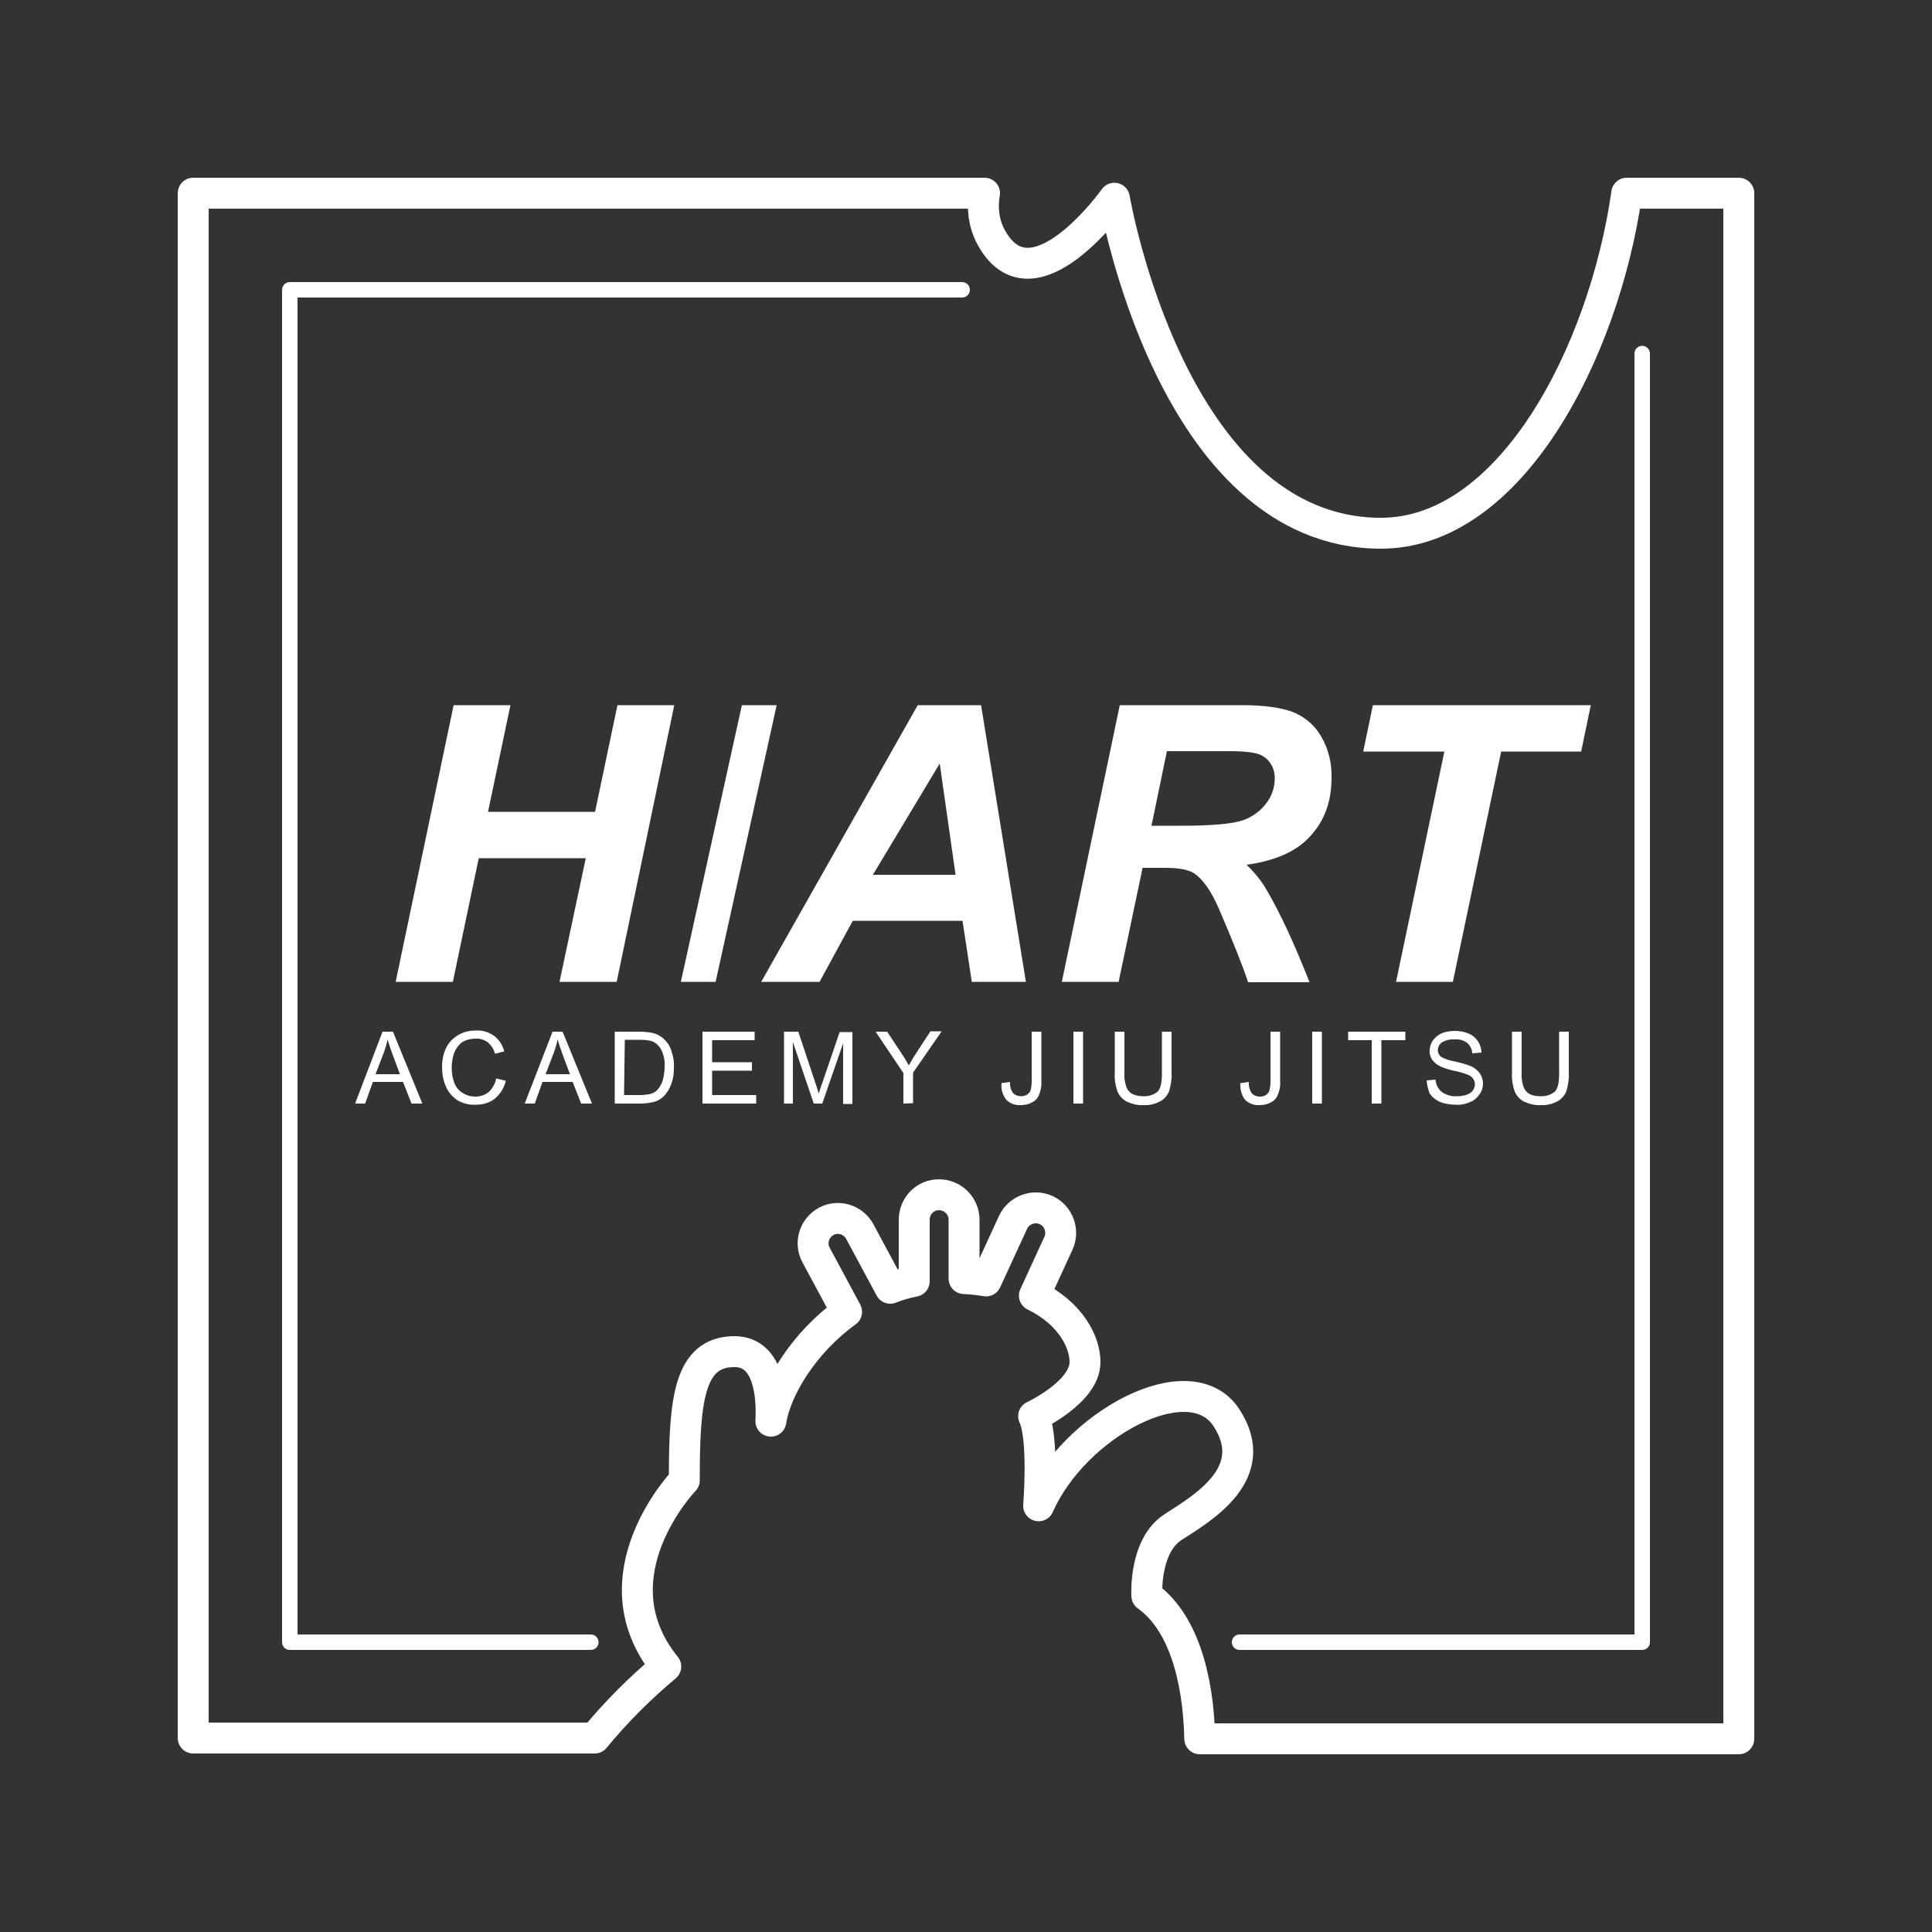 <?xml version="1.0" encoding="utf-8"?>
<!-- Generator: Adobe Illustrator 22.1.0, SVG Export Plug-In . SVG Version: 6.00 Build 0)  -->
<svg version="1.1" id="Layer_1" xmlns="http://www.w3.org/2000/svg" xmlns:xlink="http://www.w3.org/1999/xlink" x="0px" y="0px"
	 viewBox="0 0 500 500" style="enable-background:new 0 0 500 500;" xml:space="preserve">
<rect x="0" y="0" width="500" height="500" fill="#333333" stroke="none"/>
<style type="text/css">
	.st0{fill:none;stroke:#FFFFFF;stroke-width:4;stroke-linecap:round;stroke-linejoin:round;}
	.st1{fill:#FFFFFF;}
	.st2{fill:none;stroke:#FFFFFF;stroke-width:8;stroke-linecap:round;stroke-linejoin:round;}
</style>
<title>Artboard 1</title>
<polyline class="st0" points="425,91.5 425,425 320.8,425 "/>
<polyline class="st0" points="152.9,425 75,425 75,75 249,75 "/>
<path class="st1" d="M151.6,222.1h-27.7l-6.7,32h-14.8l15-71.6h14.7l-5.8,27.6H154l5.8-27.6h14.7l-14.9,71.6h-14.8L151.6,222.1z"/>
<path class="st1" d="M176.2,254.1l15.8-71.6h9l-15.8,71.6H176.2z"/>
<path class="st1" d="M249.1,238.3h-28.4l-8.6,15.8H197l40.5-71.6h16.4l11.6,71.6h-14L249.1,238.3z M247.3,226.4l-4.1-28.8
	l-17.3,28.8H247.3z"/>
<path class="st1" d="M289.5,254.1h-14.7l15-71.6h31.8c5.5,0,9.7,0.6,12.8,1.7c3.1,1.2,5.7,3.3,7.4,6.2c2,3.3,2.9,7.1,2.8,10.9
	c0,6.1-1.8,11.1-5.5,15.1c-3.6,4-9.2,6.4-16.5,7.4c2.1,2,3.9,4.2,5.3,6.7c3.3,5.6,7,13.5,11,23.7H323c-1.3-4-3.8-10.3-7.5-18.9
	c-2-4.6-4.1-7.7-6.5-9.3c-1.4-0.9-3.8-1.4-7.3-1.4h-6L289.5,254.1z M298,213.7h7.8c7.9,0,13.2-0.5,15.8-1.4c2.4-0.8,4.6-2.4,6.1-4.4
	c1.4-1.8,2.2-4.1,2.2-6.4c0.1-2.4-1.1-4.7-3.2-5.9c-1.3-0.8-4.1-1.2-8.5-1.2H302L298,213.7z"/>
<path class="st1" d="M376,254.1h-14.7l12.5-59.6h-21l2.5-12h56.4l-2.5,12h-20.7L376,254.1z"/>
<path class="st1" d="M91.9,285.6L99,267h2.7l7.6,18.6h-2.8l-2.2-5.6h-7.8l-2,5.6H91.9z M97.2,278h6.3l-1.9-5.1
	c-0.6-1.6-1-2.9-1.3-3.9c-0.2,1.2-0.6,2.4-1,3.5L97.2,278z"/>
<path class="st1" d="M128.4,279.1l2.5,0.6c-0.4,1.8-1.4,3.4-2.8,4.6c-1.4,1.1-3.1,1.6-4.9,1.6c-1.7,0.1-3.4-0.3-4.9-1.2
	c-1.3-0.9-2.3-2.1-2.9-3.5c-0.7-1.6-1-3.3-1-5c0-1.8,0.3-3.5,1.1-5.1c0.7-1.4,1.8-2.5,3.2-3.3c1.4-0.8,2.9-1.1,4.5-1.1
	c1.7-0.1,3.3,0.4,4.7,1.4c1.3,1,2.2,2.4,2.6,4l-2.4,0.6c-0.3-1.2-1-2.2-1.9-3c-0.9-0.6-2-1-3.1-0.9c-1.3,0-2.5,0.3-3.6,1
	c-0.9,0.7-1.6,1.7-2,2.8c-0.4,1.2-0.6,2.4-0.6,3.6c0,1.4,0.2,2.8,0.7,4.1c0.4,1.1,1.2,2,2.2,2.6s2,0.9,3.2,0.9
	c1.3,0,2.5-0.4,3.5-1.2C127.5,281.6,128.2,280.4,128.4,279.1z"/>
<path class="st1" d="M135.8,285.6L143,267h2.6l7.6,18.6h-2.8l-2.2-5.6h-7.8l-2,5.6H135.8z M141.2,278h6.3l-1.9-5.1
	c-0.6-1.6-1-2.9-1.3-3.9c-0.2,1.2-0.6,2.4-1,3.5L141.2,278z"/>
<path class="st1" d="M159.1,285.6V267h6.4c1.1,0,2.2,0.1,3.3,0.3c1,0.2,1.9,0.7,2.7,1.3c1,0.9,1.8,1.9,2.2,3.2
	c0.5,1.4,0.8,2.9,0.7,4.4c0,1.3-0.1,2.6-0.5,3.8c-0.3,1-0.7,1.9-1.3,2.7c-0.9,1.4-2.3,2.3-3.9,2.6c-1,0.2-2,0.3-3,0.3L159.1,285.6z
	 M161.5,283.4h4c1,0,1.9-0.1,2.9-0.3c0.6-0.2,1.2-0.5,1.7-1c0.6-0.7,1.1-1.5,1.4-2.4c0.3-1.2,0.5-2.4,0.5-3.6
	c0.1-1.6-0.2-3.1-0.9-4.5c-0.5-0.9-1.3-1.7-2.3-2.1c-1-0.3-2.1-0.4-3.2-0.4h-3.9L161.5,283.4z"/>
<path class="st1" d="M181.8,285.6V267h13.5v2.2h-11v5.7h10.3v2.2h-10.3v6.3h11.4v2.2L181.8,285.6z"/>
<path class="st1" d="M202.9,285.6V267h3.7l4.4,13.2c0.4,1.2,0.7,2.1,0.9,2.8c0.2-0.7,0.5-1.7,1-3l4.4-12.9h3.3v18.6h-2.4V270
	l-5.4,15.6h-2.2l-5.4-15.9v15.9H202.9z"/>
<path class="st1" d="M233.8,285.6v-7.9l-7.2-10.7h3l3.7,5.6c0.7,1,1.3,2.1,1.9,3.1c0.6-1,1.2-2.1,2-3.3l3.6-5.5h2.9l-7.4,10.7v7.9
	L233.8,285.6z"/>
<path class="st1" d="M259.2,280.3l2.2-0.3c-0.1,1,0.2,2.1,0.8,2.9c0.5,0.5,1.2,0.8,2,0.8c0.6,0,1.1-0.1,1.6-0.4
	c0.4-0.3,0.8-0.7,0.9-1.1c0.2-0.8,0.3-1.5,0.3-2.3V267h2.5v12.7c0.1,1.2-0.1,2.5-0.6,3.6c-0.3,0.9-1,1.6-1.8,2
	c-0.9,0.5-1.9,0.7-2.9,0.7c-1.4,0.1-2.8-0.4-3.8-1.4C259.5,283.4,259,281.9,259.2,280.3z"/>
<path class="st1" d="M277.8,285.6V267h2.5v18.6H277.8z"/>
<path class="st1" d="M300.7,267h2.5v10.8c0.1,1.5-0.2,3-0.6,4.5c-0.4,1.1-1.2,2.1-2.3,2.7c-1.3,0.7-2.8,1.1-4.4,1
	c-1.5,0.1-2.9-0.3-4.3-0.9c-1.1-0.6-1.9-1.5-2.4-2.6c-0.5-1.5-0.8-3.1-0.7-4.7V267h2.5v10.7c-0.1,1.2,0.1,2.4,0.5,3.6
	c0.3,0.8,0.8,1.4,1.5,1.8c0.8,0.4,1.8,0.6,2.7,0.6c1.4,0.1,2.8-0.3,3.9-1.2c0.8-0.8,1.1-2.4,1.1-4.7L300.7,267z"/>
<path class="st1" d="M321,280.3l2.2-0.3c-0.1,1,0.2,2.1,0.8,3c0.5,0.5,1.2,0.8,2,0.8c0.6,0,1.1-0.1,1.6-0.4c0.4-0.3,0.8-0.7,0.9-1.1
	c0.2-0.8,0.3-1.5,0.3-2.3v-13h2.5v12.7c0.1,1.2-0.1,2.5-0.6,3.6c-0.3,0.9-1,1.6-1.8,2c-0.9,0.5-1.9,0.7-2.9,0.7
	c-1.4,0.1-2.8-0.4-3.8-1.4C321.3,283.4,320.9,281.9,321,280.3z"/>
<path class="st1" d="M339.6,285.6V267h2.5v18.6H339.6z"/>
<path class="st1" d="M355,285.6v-16.4h-6.1V267h14.8v2.2h-6.2v16.4H355z"/>
<path class="st1" d="M369.2,279.6l2.3-0.2c0.1,0.8,0.3,1.6,0.8,2.3c0.5,0.7,1.1,1.2,1.9,1.5c0.9,0.4,1.9,0.6,2.9,0.5
	c0.8,0,1.7-0.1,2.5-0.4c0.6-0.2,1.2-0.6,1.6-1.1c0.3-0.5,0.5-1,0.5-1.6s-0.2-1.1-0.5-1.5c-0.4-0.5-1-0.9-1.7-1.1
	c-1.1-0.4-2.2-0.7-3.3-0.9c-1.2-0.3-2.4-0.6-3.6-1.2c-0.8-0.4-1.5-1-2-1.7c-0.4-0.7-0.7-1.5-0.6-2.3c0-0.9,0.3-1.9,0.8-2.6
	c0.6-0.8,1.4-1.5,2.3-1.9c1.1-0.4,2.2-0.6,3.4-0.6c1.2,0,2.5,0.2,3.6,0.7c1,0.4,1.8,1.1,2.4,2s0.9,1.9,0.9,2.9l-2.4,0.2
	c0-1-0.5-2-1.3-2.7c-0.9-0.7-2.1-1-3.3-0.9c-1.1-0.1-2.3,0.2-3.3,0.8c-0.6,0.5-1,1.2-1,2c0,0.6,0.3,1.2,0.7,1.6
	c1.1,0.7,2.4,1.1,3.7,1.3c1.4,0.3,2.8,0.7,4.1,1.2c1,0.4,1.8,1.1,2.4,1.9c0.5,0.8,0.8,1.7,0.8,2.6c0,1-0.3,2-0.9,2.8
	c-0.6,0.9-1.4,1.6-2.4,2c-1.1,0.5-2.4,0.8-3.6,0.7c-1.4,0-2.9-0.2-4.2-0.7c-1.1-0.5-2-1.2-2.7-2.2
	C369.6,282,369.3,280.8,369.2,279.6z"/>
<path class="st1" d="M403.5,267h2.5v10.8c0.1,1.5-0.2,3-0.6,4.5c-0.4,1.1-1.2,2.1-2.3,2.7c-1.3,0.7-2.8,1.1-4.4,1
	c-1.5,0.1-2.9-0.3-4.3-0.9c-1.1-0.6-1.9-1.5-2.4-2.6c-0.5-1.5-0.8-3.1-0.7-4.7V267h2.5v10.7c-0.1,1.2,0.1,2.4,0.5,3.6
	c0.3,0.8,0.8,1.4,1.5,1.8c0.8,0.4,1.7,0.6,2.7,0.6c1.4,0.1,2.8-0.3,3.9-1.2c0.8-0.8,1.1-2.4,1.1-4.7L403.5,267z"/>
<path class="st2" d="M310.5,450c-0.4-16.7-4.7-30.6-13.7-37c0,0-0.8-12.9,6.8-17.8s23.2-13.9,13.8-28.3s-39.3,1.7-48.6,22.8
	c0,0,1.4-17.5-1.3-23.2c0,0,13.3-6.2,13.3-14c0-5-3.5-12.5-13.1-17.2l6.2-13.5c1.5-3.2,0.1-7.1-3.1-8.6l0,0l0,0
	c-3.2-1.5-7.1-0.1-8.6,3.1l-7,15.2c-1.8-0.3-3.7-0.5-5.7-0.6v-15.2c0-3.6-2.9-6.5-6.5-6.5l0,0c-3.6,0-6.4,2.9-6.4,6.5v15.9
	c-2.1,0.4-4.2,1-6.2,1.8l-7.9-14.7c-1.7-3.1-5.6-4.3-8.7-2.6l0,0l0,0c-3.1,1.7-4.3,5.6-2.6,8.7l7.9,14.7
	c-11.1,8-18.3,19.9-19.6,28.3c0.3-5.5-0.1-18-9.4-18c-11.9,0-13,12.7-13,33.3c0,0-23.8,24.7-4.8,48.2c-6.7,5.6-12.9,11.8-18.4,18.5
	H50V50h204.8c-0.7,3.8-0.2,7.8,1.6,11.2c10.7,20.1,32-9.9,32-9.9s14.7,86.7,69,86.7c33.5,0,57.7-46.7,63.6-88h29v400H310.5z"/>
</svg>
